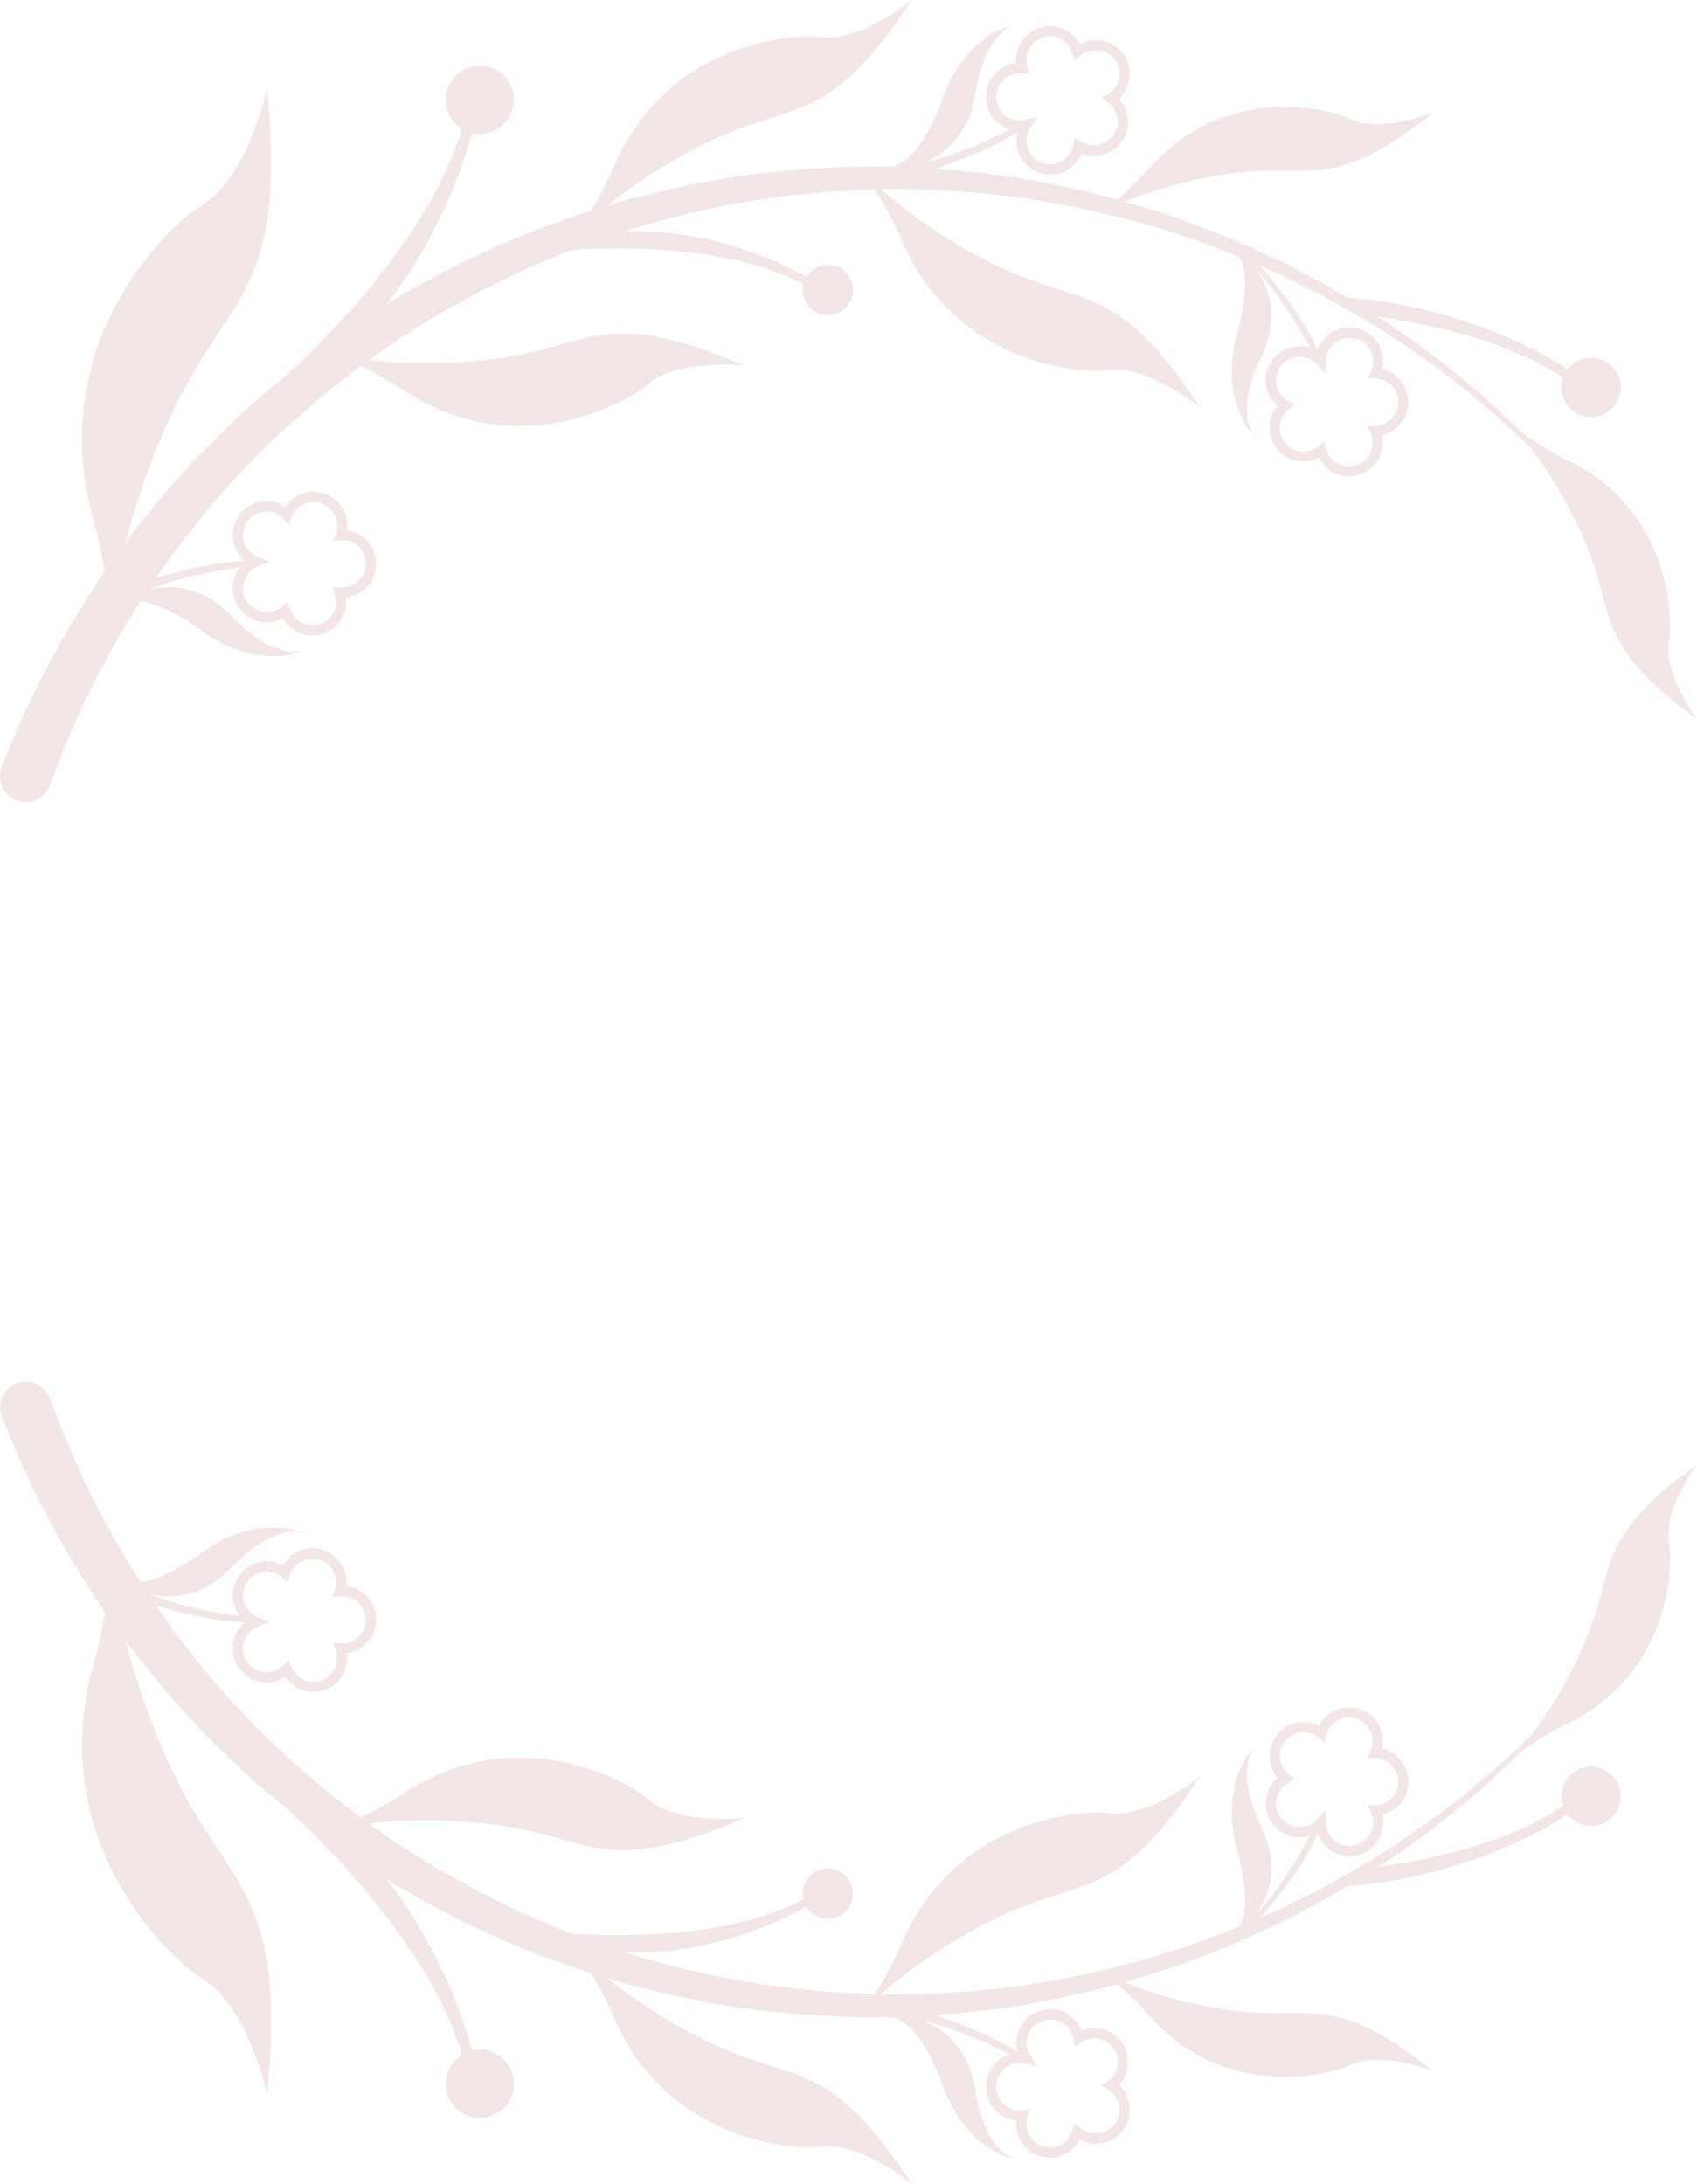 <svg width="101" height="130" viewBox="0 0 101 130" fill="none" xmlns="http://www.w3.org/2000/svg">
<g opacity="0.1">
<path d="M25.407 113.27L26.249 113.712C26.813 114 27.362 114.319 27.943 114.57L29.668 115.366L30.099 115.564L32.3 116.456C32.593 116.574 32.896 116.669 33.192 116.779C33.789 116.988 34.383 117.206 34.984 117.402L35.172 117.46L35.187 117.485C35.714 118.311 36.15 119.19 36.536 120.091C39.769 127.615 47.51 127.986 48.775 127.793C51.167 127.427 54.277 130 54.277 130C49.299 122.428 47.317 124.03 42.231 121.58C39.559 120.292 37.506 118.843 36.16 117.759L36.799 117.952C37.1 118.047 37.406 118.13 37.711 118.205L38.631 118.439C41.083 119.049 43.572 119.516 46.083 119.767C48.427 120.005 50.781 120.134 53.134 120.071C53.53 120.161 54.889 120.731 56.097 124.113C57.538 128.152 60.454 128.524 60.454 128.524C60.454 128.524 58.656 128.255 58.047 124.396C57.596 121.547 55.761 120.588 54.831 120.279C56.744 120.663 58.967 121.708 60.113 122.293C59.689 122.421 59.311 122.689 59.045 123.073C58.411 123.987 58.636 125.25 59.551 125.885C59.829 126.078 60.153 126.199 60.486 126.234C60.419 126.95 60.737 127.66 61.343 128.082C62.256 128.717 63.517 128.491 64.151 127.575C64.196 127.512 64.236 127.447 64.271 127.379C65.161 127.858 66.294 127.602 66.883 126.751C67.462 125.915 67.324 124.793 66.602 124.12C66.665 124.052 66.722 123.98 66.775 123.904C67.409 122.99 67.184 121.728 66.269 121.093C65.707 120.701 65.001 120.626 64.381 120.869C64.236 120.505 63.988 120.189 63.66 119.96C62.747 119.325 61.486 119.551 60.852 120.467C60.504 120.97 60.408 121.585 60.564 122.149C59.245 121.283 57.25 120.495 55.676 119.948C57.508 119.822 59.333 119.611 61.145 119.313C62.943 118.999 64.72 118.597 66.477 118.118L66.63 118.243C67.272 118.77 67.853 119.363 68.402 119.985C72.984 125.19 79.311 123.447 80.278 122.955C82.108 122.029 85.286 123.282 85.286 123.282C79.288 118.499 78.112 120.312 73.375 119.682C70.525 119.303 68.274 118.539 66.933 117.99C67.444 117.846 67.956 117.698 68.465 117.54C70.866 116.805 73.195 115.856 75.463 114.799C76.025 114.52 76.601 114.274 77.15 113.973L78.809 113.091C79.273 112.82 79.739 112.549 80.2 112.276C86.006 111.874 91.172 109.481 93.297 108C93.377 108.106 93.468 108.203 93.573 108.291C94.323 108.914 95.435 108.809 96.057 108.058C96.679 107.307 96.573 106.193 95.824 105.57C95.074 104.947 93.962 105.053 93.34 105.803C92.934 106.296 92.839 106.943 93.032 107.506C89.873 109.627 85.522 110.639 82.04 111.123C84.121 109.755 86.133 108.279 87.998 106.632C88.876 105.864 89.728 105.073 90.558 104.257L91.164 103.83C91.844 103.353 92.568 102.949 93.315 102.587C99.546 99.555 99.561 92.982 99.348 91.918C98.945 89.904 101 87.17 101 87.17C94.796 91.679 96.225 93.299 94.353 97.702C93.28 100.225 92.016 102.128 91.134 103.295C90.044 104.352 88.916 105.369 87.75 106.338C85.848 107.932 83.807 109.348 81.704 110.654C80.659 111.319 79.569 111.902 78.486 112.499L76.827 113.327C76.278 113.614 75.701 113.84 75.142 114.101C75.1 114.118 75.057 114.136 75.014 114.156C76.1 112.903 77.706 110.877 78.411 109.137C78.604 109.692 79.032 110.144 79.601 110.358C80.644 110.749 81.81 110.219 82.198 109.175C82.338 108.799 82.366 108.399 82.276 108.018C82.923 107.867 83.462 107.403 83.702 106.76C84.093 105.716 83.564 104.551 82.522 104.159C82.436 104.126 82.346 104.101 82.256 104.081C82.469 103.115 81.945 102.113 80.995 101.756C80.025 101.392 78.95 101.827 78.491 102.728C78.423 102.693 78.353 102.663 78.28 102.635C77.238 102.244 76.075 102.773 75.684 103.818C75.423 104.511 75.563 105.274 76.027 105.826C75.774 106.047 75.576 106.328 75.456 106.644C75.064 107.689 75.593 108.854 76.636 109.245C77.072 109.409 77.536 109.414 77.957 109.278C77.348 110.41 76.112 112.537 74.756 113.94C75.348 113.157 76.31 111.322 75.067 108.721C73.38 105.198 74.706 103.953 74.706 103.953C74.706 103.953 72.518 105.916 73.623 110.064C74.423 113.061 74.039 114.251 73.766 114.683C71.941 115.431 70.084 116.097 68.184 116.626C65.81 117.297 63.399 117.816 60.962 118.18C58.523 118.517 56.067 118.695 53.611 118.718C53.217 118.723 52.824 118.72 52.43 118.713C53.661 117.628 56.037 115.755 59.396 114.138C64.482 111.688 66.464 113.29 71.442 105.718C71.442 105.718 68.332 108.294 65.941 107.925C64.675 107.729 56.937 108.101 53.701 115.627C53.315 116.528 52.879 117.407 52.352 118.233L52.051 118.705C50.117 118.66 48.184 118.489 46.266 118.243C43.833 117.937 41.431 117.42 39.07 116.769L38.185 116.521C37.889 116.441 37.596 116.355 37.308 116.255L37.19 116.217C42.048 116.375 46.048 114.585 47.996 113.503C48.053 113.599 48.124 113.689 48.204 113.772C48.785 114.364 49.733 114.372 50.325 113.789C50.913 113.209 50.924 112.258 50.342 111.668C49.763 111.078 48.813 111.068 48.221 111.65C47.836 112.032 47.7 112.569 47.815 113.064C43.246 115.497 36.333 115.263 34.042 115.105C33.977 115.08 33.911 115.055 33.849 115.03C33.566 114.917 33.275 114.819 32.994 114.696L32.152 114.329L31.312 113.963L30.891 113.779L30.48 113.576L28.836 112.765C28.282 112.509 27.76 112.185 27.224 111.894L26.424 111.447C26.156 111.299 25.89 111.151 25.635 110.983C24.602 110.33 23.557 109.705 22.572 108.982L21.953 108.547C23.667 108.349 26.377 108.206 29.605 108.638C35.197 109.386 35.979 111.814 44.289 108.219C44.289 108.219 40.278 108.663 38.481 107.041C37.528 106.183 30.856 102.239 24.03 106.752C23.213 107.292 22.369 107.787 21.476 108.188L21.459 108.196L21.451 108.191L19.649 106.785C17.772 105.234 15.952 103.609 14.307 101.814L13.681 101.151C13.473 100.931 13.282 100.692 13.082 100.464L11.896 99.078L10.778 97.637C10.593 97.396 10.402 97.16 10.224 96.914L9.703 96.165C9.565 95.977 9.432 95.787 9.299 95.596C10.906 96.047 12.994 96.542 14.576 96.585C14.124 96.961 13.854 97.521 13.854 98.131C13.854 99.246 14.759 100.152 15.872 100.152C16.273 100.152 16.656 100.037 16.982 99.818C17.351 100.373 17.975 100.715 18.659 100.715C19.772 100.715 20.677 99.808 20.677 98.694C20.677 98.601 20.669 98.508 20.657 98.418C21.634 98.277 22.386 97.433 22.386 96.417C22.386 95.38 21.602 94.524 20.599 94.408C20.609 94.333 20.611 94.255 20.611 94.177C20.611 93.062 19.707 92.156 18.594 92.156C17.854 92.156 17.19 92.555 16.837 93.183C16.543 93.022 16.21 92.937 15.872 92.937C14.759 92.937 13.854 93.843 13.854 94.958C13.854 95.425 14.012 95.859 14.287 96.208C13.014 96.035 10.593 95.623 8.803 94.845C9.743 95.124 11.798 95.382 13.791 93.301C16.491 90.482 18.12 91.288 18.12 91.288C18.12 91.288 15.516 89.924 12.029 92.42C10.209 93.72 9.054 94.114 8.364 94.19C7.485 92.814 6.677 91.393 5.913 89.954L5.098 88.328C4.828 87.785 4.602 87.221 4.351 86.671L3.985 85.84C3.863 85.564 3.765 85.275 3.652 84.994L3 83.299L2.97 83.224C2.968 83.214 2.963 83.204 2.958 83.194C2.634 82.41 1.737 82.039 0.955 82.365C0.173 82.689 -0.198 83.588 0.128 84.371L0.862 86.146C0.988 86.44 1.1 86.739 1.236 87.03L1.644 87.898C1.922 88.473 2.178 89.061 2.476 89.626L3.379 91.318C4.274 92.902 5.216 94.461 6.246 95.962C6.086 97.019 5.848 98.064 5.559 99.093C2.567 109.833 10.45 116.847 11.959 117.726C14.806 119.383 15.907 124.77 15.907 124.77C17.09 112.489 13.623 112.489 10.325 105.542C8.908 102.562 8.023 99.821 7.475 97.662C7.495 97.689 7.515 97.717 7.537 97.745L8.106 98.515C8.302 98.766 8.507 99.01 8.708 99.258L9.918 100.737L11.199 102.158C11.415 102.392 11.62 102.638 11.846 102.861L12.52 103.539C13.949 105.023 15.498 106.381 17.092 107.676C19.865 110.237 25.682 116.164 27.502 122.308C26.918 122.664 26.527 123.307 26.527 124.042C26.527 125.165 27.437 126.076 28.557 126.076C29.678 126.076 30.588 125.165 30.588 124.042C30.588 122.92 29.678 122.009 28.557 122.009C28.399 122.009 28.247 122.029 28.099 122.062C27.454 119.739 26.006 115.715 23.023 111.871C23.539 112.183 24.061 112.486 24.579 112.795C24.845 112.976 25.126 113.124 25.407 113.27ZM61.351 120.816C61.792 120.179 62.669 120.021 63.306 120.465C63.612 120.678 63.817 120.997 63.885 121.366L63.968 121.816L64.351 121.567C64.833 121.258 65.444 121.268 65.913 121.595C66.55 122.036 66.707 122.915 66.264 123.553C66.174 123.681 66.063 123.794 65.933 123.889L65.562 124.158L65.981 124.416C65.993 124.424 66.008 124.432 66.021 124.442C66.657 124.883 66.815 125.762 66.372 126.4C65.93 127.037 65.053 127.196 64.416 126.751C64.384 126.729 64.351 126.704 64.319 126.676L63.963 126.377L63.83 126.822C63.787 126.965 63.722 127.1 63.639 127.221C63.198 127.858 62.321 128.017 61.684 127.572C61.185 127.226 60.967 126.598 61.14 126.013L61.271 125.579L60.819 125.619C60.491 125.649 60.163 125.561 59.892 125.373C59.255 124.931 59.097 124.052 59.541 123.415C59.867 122.943 60.441 122.719 61 122.845L61.732 123.008L61.326 122.378C61.015 121.903 61.025 121.288 61.351 120.816ZM78.378 108.306C77.99 108.728 77.391 108.869 76.854 108.668C76.13 108.397 75.761 107.583 76.032 106.855C76.147 106.547 76.368 106.288 76.654 106.127L77.047 105.904L76.694 105.62C76.22 105.239 76.044 104.598 76.258 104.028C76.531 103.303 77.34 102.934 78.067 103.205C78.205 103.258 78.333 103.331 78.451 103.423L78.814 103.715L78.94 103.268C78.95 103.228 78.962 103.19 78.977 103.152C79.248 102.427 80.06 102.058 80.784 102.329C81.509 102.6 81.877 103.413 81.607 104.141C81.602 104.157 81.594 104.172 81.587 104.187L81.388 104.639L81.847 104.649C82.01 104.651 82.166 104.681 82.311 104.736C83.035 105.01 83.404 105.821 83.133 106.549C82.933 107.084 82.434 107.443 81.865 107.46L81.409 107.475L81.597 107.892C81.749 108.234 81.762 108.613 81.632 108.962C81.358 109.687 80.549 110.056 79.822 109.785C79.285 109.584 78.93 109.082 78.912 108.51L78.889 107.762L78.378 108.306ZM14.465 94.971C14.465 94.195 15.095 93.565 15.869 93.565C16.197 93.565 16.518 93.68 16.769 93.894L17.115 94.185L17.255 93.755C17.446 93.175 17.982 92.786 18.589 92.786C19.363 92.786 19.992 93.416 19.992 94.192C19.992 94.34 19.97 94.486 19.922 94.629L19.779 95.071L20.241 95.031C20.281 95.028 20.321 95.026 20.363 95.026C21.138 95.026 21.767 95.656 21.767 96.432C21.767 97.207 21.138 97.838 20.363 97.838C20.348 97.838 20.331 97.838 20.316 97.835L19.824 97.807L19.977 98.242C20.03 98.395 20.058 98.55 20.058 98.709C20.058 99.484 19.428 100.115 18.654 100.115C18.082 100.115 17.573 99.773 17.355 99.243L17.18 98.819L16.857 99.141C16.591 99.404 16.24 99.55 15.867 99.55C15.092 99.55 14.463 98.92 14.463 98.144C14.463 97.571 14.806 97.059 15.335 96.841L16.027 96.557L15.335 96.273C14.806 96.055 14.465 95.543 14.465 94.971Z" fill="#800505"/>
<path d="M2.97 46.751L2.995 46.683L3.647 44.989C3.76 44.707 3.858 44.421 3.98 44.142L4.346 43.312C4.597 42.759 4.823 42.197 5.093 41.654L5.908 40.028C6.672 38.589 7.48 37.168 8.359 35.792C9.049 35.87 10.204 36.262 12.024 37.562C15.511 40.055 18.115 38.695 18.115 38.695C18.115 38.695 16.486 39.501 13.786 36.681C11.793 34.6 9.738 34.858 8.798 35.137C10.588 34.359 13.009 33.947 14.282 33.774C14.007 34.123 13.849 34.56 13.849 35.024C13.849 36.139 14.754 37.045 15.867 37.045C16.205 37.045 16.538 36.96 16.832 36.799C17.185 37.427 17.849 37.826 18.589 37.826C19.702 37.826 20.607 36.92 20.607 35.805C20.607 35.727 20.602 35.652 20.594 35.574C21.599 35.459 22.381 34.602 22.381 33.566C22.381 32.549 21.627 31.705 20.652 31.565C20.664 31.472 20.672 31.381 20.672 31.289C20.672 30.174 19.767 29.268 18.654 29.268C17.97 29.268 17.348 29.609 16.977 30.164C16.651 29.948 16.268 29.83 15.867 29.83C14.754 29.83 13.849 30.736 13.849 31.851C13.849 32.461 14.12 33.021 14.571 33.397C12.992 33.44 10.901 33.935 9.294 34.386C9.427 34.196 9.56 34.005 9.698 33.817L10.219 33.069C10.4 32.825 10.59 32.587 10.773 32.346L11.891 30.904L13.077 29.519C13.277 29.29 13.465 29.052 13.676 28.831L14.303 28.168C15.944 26.37 17.767 24.746 19.644 23.197L21.446 21.791L21.454 21.786L21.471 21.794C22.364 22.195 23.211 22.69 24.026 23.23C30.851 27.744 37.526 23.8 38.476 22.941C40.273 21.319 44.284 21.761 44.284 21.761C35.974 18.166 35.192 20.596 29.6 21.342C26.372 21.774 23.662 21.631 21.948 21.432L22.567 20.998C23.549 20.275 24.597 19.647 25.63 18.997C25.885 18.829 26.151 18.681 26.419 18.533L27.219 18.086C27.755 17.794 28.277 17.473 28.831 17.215L30.475 16.404L30.886 16.2L31.307 16.017L32.147 15.65L32.989 15.284C33.27 15.161 33.558 15.063 33.844 14.95C33.909 14.925 33.974 14.9 34.037 14.875C36.328 14.717 43.241 14.486 47.81 16.918C47.695 17.41 47.831 17.95 48.217 18.332C48.808 18.914 49.755 18.904 50.337 18.314C50.919 17.724 50.908 16.773 50.319 16.19C49.73 15.61 48.78 15.618 48.199 16.208C48.116 16.291 48.048 16.381 47.991 16.477C46.046 15.397 42.043 13.604 37.185 13.763L37.303 13.725C37.591 13.624 37.884 13.537 38.18 13.459L39.065 13.21C41.424 12.56 43.827 12.043 46.261 11.737C48.179 11.491 50.109 11.322 52.047 11.275L52.347 11.747C52.874 12.573 53.31 13.451 53.696 14.352C56.929 21.877 64.67 22.248 65.936 22.055C68.327 21.686 71.437 24.262 71.437 24.262C66.459 16.69 64.477 18.292 59.391 15.841C56.035 14.225 53.656 12.354 52.425 11.267C52.819 11.262 53.212 11.257 53.606 11.262C56.062 11.285 58.519 11.463 60.957 11.799C63.391 12.163 65.805 12.681 68.179 13.353C70.076 13.881 71.936 14.548 73.761 15.296C74.034 15.726 74.42 16.918 73.618 19.916C72.51 24.061 74.701 26.026 74.701 26.026C74.701 26.026 73.375 24.784 75.062 21.259C76.308 18.658 75.343 16.823 74.751 16.04C76.107 17.443 77.343 19.569 77.952 20.702C77.531 20.566 77.067 20.571 76.631 20.734C75.588 21.126 75.059 22.293 75.45 23.335C75.571 23.654 75.766 23.935 76.022 24.154C75.561 24.703 75.418 25.469 75.678 26.162C76.07 27.206 77.235 27.736 78.275 27.345C78.348 27.317 78.418 27.287 78.486 27.252C78.945 28.153 80.022 28.587 80.99 28.223C81.94 27.867 82.464 26.863 82.251 25.898C82.341 25.878 82.429 25.851 82.516 25.821C83.559 25.429 84.088 24.262 83.697 23.22C83.457 22.579 82.918 22.115 82.271 21.962C82.359 21.58 82.334 21.179 82.193 20.805C81.802 19.76 80.637 19.23 79.596 19.622C79.025 19.835 78.599 20.287 78.406 20.842C77.701 19.102 76.095 17.079 75.007 15.824C75.049 15.841 75.092 15.859 75.135 15.879C75.696 16.137 76.27 16.366 76.819 16.652L78.478 17.481C79.561 18.078 80.652 18.663 81.697 19.326C83.8 20.629 85.84 22.047 87.743 23.642C88.908 24.611 90.036 25.627 91.127 26.684C92.011 27.852 93.272 29.755 94.345 32.278C96.217 36.681 94.789 38.3 100.992 42.809C100.992 42.809 98.937 40.075 99.341 38.062C99.554 36.998 99.539 30.425 93.307 27.395C92.56 27.033 91.836 26.629 91.157 26.152L90.55 25.725C89.72 24.909 88.866 24.116 87.991 23.35C86.124 21.703 84.113 20.227 82.033 18.859C85.519 19.358 89.871 20.37 93.029 22.492C92.836 23.054 92.929 23.702 93.337 24.194C93.959 24.945 95.069 25.05 95.821 24.427C96.571 23.805 96.676 22.692 96.055 21.939C95.433 21.189 94.323 21.083 93.57 21.706C93.465 21.794 93.373 21.892 93.295 21.995C91.167 20.513 86.001 18.121 80.195 17.722C79.732 17.448 79.268 17.177 78.804 16.906L77.145 16.025C76.596 15.721 76.019 15.475 75.458 15.199C73.189 14.139 70.858 13.19 68.46 12.457C67.951 12.299 67.439 12.151 66.928 12.008C68.269 11.46 70.52 10.695 73.37 10.316C78.107 9.685 79.283 11.498 85.281 6.716C85.281 6.716 82.1 7.968 80.273 7.042C79.306 6.552 72.979 4.81 68.397 10.014C67.848 10.637 67.266 11.229 66.625 11.757L66.472 11.882C64.715 11.403 62.938 11.001 61.14 10.687C59.331 10.388 57.503 10.18 55.671 10.052C57.245 9.505 59.24 8.719 60.559 7.85C60.404 8.418 60.499 9.033 60.847 9.532C61.481 10.449 62.742 10.675 63.654 10.04C63.983 9.811 64.231 9.497 64.376 9.131C64.996 9.374 65.702 9.299 66.264 8.907C67.176 8.272 67.404 7.009 66.77 6.095C66.718 6.02 66.66 5.947 66.597 5.88C67.319 5.207 67.457 4.082 66.878 3.248C66.286 2.397 65.156 2.141 64.266 2.621C64.231 2.553 64.191 2.488 64.146 2.425C63.512 1.511 62.251 1.283 61.338 1.918C60.732 2.34 60.413 3.05 60.481 3.766C60.148 3.801 59.824 3.921 59.546 4.115C58.634 4.75 58.406 6.013 59.04 6.926C59.306 7.308 59.684 7.577 60.108 7.707C58.962 8.292 56.741 9.337 54.826 9.721C55.756 9.412 57.591 8.45 58.042 5.603C58.654 1.745 60.449 1.476 60.449 1.476C60.449 1.476 57.533 1.848 56.092 5.887C54.884 9.271 53.528 9.839 53.129 9.929C50.778 9.869 48.422 9.994 46.078 10.233C43.567 10.484 41.078 10.951 38.626 11.561L37.706 11.794C37.398 11.87 37.095 11.95 36.794 12.048L36.155 12.241C37.501 11.157 39.554 9.708 42.226 8.42C47.312 5.97 49.294 7.572 54.272 -0C54.272 -0 51.162 2.576 48.77 2.207C47.505 2.011 39.767 2.382 36.531 9.909C36.145 10.81 35.709 11.689 35.182 12.515L35.167 12.54L34.979 12.598C34.378 12.793 33.786 13.014 33.187 13.22C32.889 13.328 32.588 13.424 32.295 13.542L30.094 14.433L29.663 14.631L27.938 15.427C27.357 15.678 26.808 15.999 26.244 16.286L25.402 16.727C25.121 16.873 24.84 17.021 24.569 17.187C24.05 17.496 23.529 17.799 23.013 18.111C25.996 14.267 27.444 10.243 28.089 7.921C28.236 7.956 28.389 7.973 28.547 7.973C29.668 7.973 30.578 7.062 30.578 5.94C30.578 4.818 29.668 3.906 28.547 3.906C27.427 3.906 26.517 4.818 26.517 5.94C26.517 6.675 26.908 7.318 27.492 7.675C25.672 13.818 19.855 19.745 17.082 22.306C15.486 23.601 13.939 24.959 12.51 26.443L11.836 27.121C11.61 27.347 11.405 27.59 11.189 27.824L9.908 29.245L8.698 30.724C8.497 30.972 8.292 31.216 8.096 31.467L7.527 32.237C7.507 32.265 7.487 32.293 7.465 32.32C8.013 30.161 8.898 27.422 10.315 24.44C13.613 17.493 17.08 17.493 15.897 5.212C15.897 5.212 14.799 10.599 11.949 12.259C10.44 13.135 2.559 20.152 5.549 30.892C5.838 31.924 6.073 32.966 6.236 34.023C5.209 35.521 4.266 37.083 3.369 38.667L2.466 40.359C2.168 40.924 1.912 41.511 1.634 42.086L1.226 42.955C1.09 43.244 0.977 43.545 0.852 43.839L0.118 45.614C0.113 45.624 0.108 45.639 0.103 45.649C-0.201 46.44 0.19 47.328 0.98 47.632C1.78 47.936 2.667 47.542 2.97 46.751ZM16.029 33.438L15.338 33.154C14.806 32.935 14.465 32.426 14.465 31.851C14.465 31.075 15.095 30.445 15.869 30.445C16.242 30.445 16.593 30.591 16.859 30.854L17.183 31.176L17.358 30.751C17.576 30.222 18.085 29.88 18.656 29.88C19.431 29.88 20.06 30.51 20.06 31.286C20.06 31.442 20.032 31.6 19.98 31.753L19.827 32.187L20.318 32.16C20.333 32.16 20.351 32.157 20.366 32.157C21.14 32.157 21.77 32.787 21.77 33.563C21.77 34.339 21.14 34.969 20.366 34.969C20.326 34.969 20.283 34.967 20.243 34.964L19.782 34.924L19.925 35.366C19.97 35.509 19.995 35.654 19.995 35.803C19.995 36.578 19.366 37.208 18.591 37.208C17.982 37.208 17.446 36.819 17.258 36.239L17.117 35.807L16.771 36.099C16.518 36.31 16.2 36.428 15.872 36.428C15.097 36.428 14.468 35.797 14.468 35.022C14.468 34.449 14.811 33.937 15.34 33.719L16.029 33.438ZM79.819 20.212C80.544 19.939 81.356 20.308 81.629 21.036C81.76 21.384 81.747 21.766 81.594 22.108L81.406 22.524L81.862 22.539C82.434 22.557 82.933 22.916 83.131 23.451C83.404 24.176 83.035 24.99 82.308 25.263C82.163 25.319 82.005 25.349 81.845 25.351L81.386 25.361L81.584 25.813C81.592 25.828 81.597 25.843 81.604 25.858C81.875 26.584 81.506 27.397 80.782 27.671C80.058 27.945 79.245 27.576 78.975 26.847C78.96 26.81 78.95 26.77 78.937 26.732L78.812 26.285L78.448 26.576C78.331 26.669 78.203 26.744 78.065 26.795C77.34 27.068 76.528 26.699 76.255 25.971C76.042 25.401 76.218 24.761 76.691 24.38L77.045 24.096L76.651 23.872C76.365 23.709 76.145 23.451 76.029 23.144C75.756 22.419 76.125 21.605 76.852 21.332C77.388 21.131 77.985 21.272 78.376 21.693L78.885 22.243L78.907 21.495C78.925 20.915 79.283 20.413 79.819 20.212ZM61.326 7.609L61.732 6.979L61 7.142C60.441 7.268 59.867 7.042 59.541 6.572C59.1 5.935 59.258 5.056 59.892 4.614C60.163 4.426 60.491 4.338 60.819 4.368L61.271 4.408L61.14 3.974C60.965 3.389 61.185 2.764 61.684 2.418C62.321 1.976 63.198 2.134 63.639 2.769C63.725 2.889 63.787 3.025 63.83 3.168L63.963 3.613L64.319 3.314C64.349 3.289 64.381 3.264 64.416 3.238C65.053 2.797 65.93 2.955 66.372 3.59C66.813 4.228 66.655 5.106 66.021 5.548C66.008 5.558 65.993 5.566 65.981 5.573L65.562 5.832L65.933 6.1C66.063 6.196 66.176 6.309 66.264 6.437C66.705 7.075 66.547 7.953 65.913 8.395C65.444 8.721 64.83 8.731 64.351 8.423L63.968 8.174L63.885 8.624C63.817 8.99 63.612 9.311 63.306 9.525C62.669 9.967 61.792 9.809 61.351 9.173C61.025 8.706 61.015 8.091 61.326 7.609Z" fill="#800505"/>
</g>
</svg>
